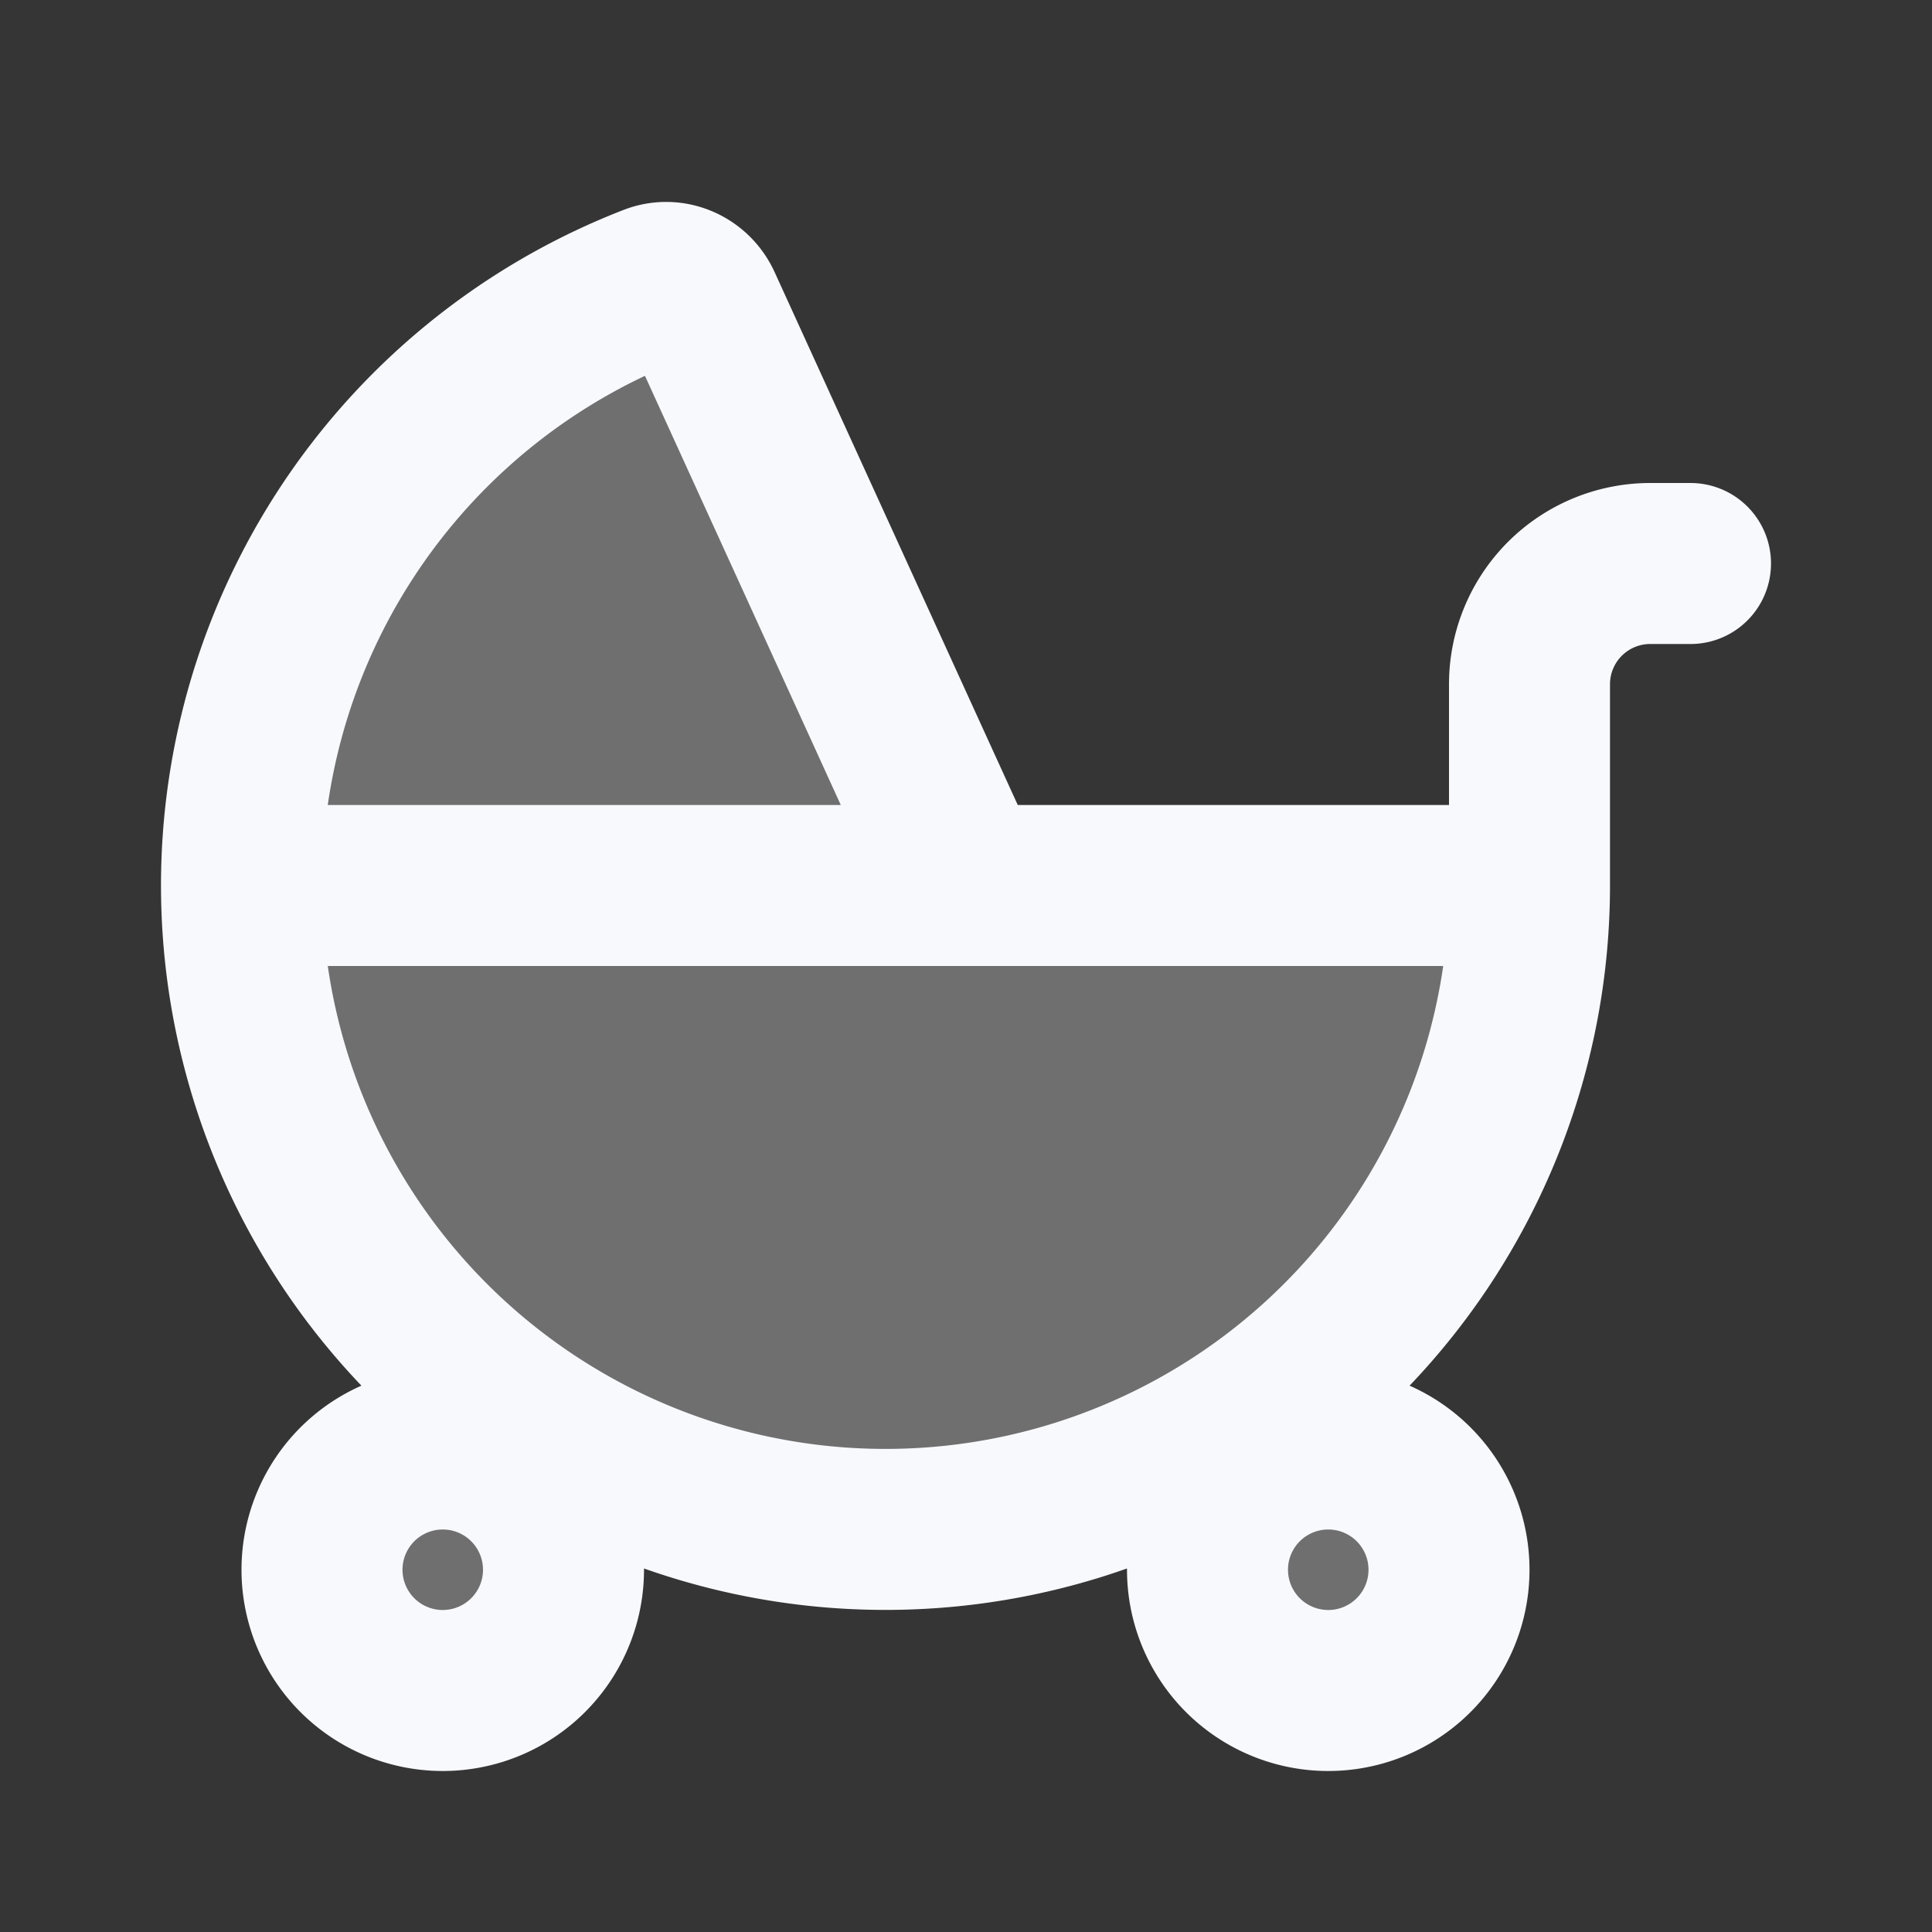 <svg xmlns="http://www.w3.org/2000/svg" width="24" height="24" fill="none"><rect width="100%" height="100%" fill="#333333" stroke="none"/><path fill="#fff" fill-opacity=".01" d="M24 0v24H0V0z"/><g fill="#F7F9FC" opacity=".3"><path d="M7 19.499a1.5 1.5 0 1 1-3 0 1.5 1.5 0 0 1 3 0M18 19.499a1.5 1.5 0 1 1-3 0 1.5 1.5 0 0 1 3 0"/><path d="M19 11A8 8 0 1 1 8.108 3.54c.237-.092.5.025.605.256L12 11z"/></g><path stroke="#F7F9FC" stroke-linecap="round" stroke-linejoin="round" stroke-width="2" d="M19 11A8 8 0 1 1 8.108 3.54c.237-.092.5.025.605.256L12 11m7 0h-7m7 0V8.5a1.5 1.5 0 0 1 1.5-1.5h.5m-9 4H3m4 8.5a1.5 1.5 0 1 1-3 0 1.5 1.5 0 0 1 3 0m11 0a1.5 1.5 0 1 1-3 0 1.5 1.5 0 0 1 3 0"/></svg>